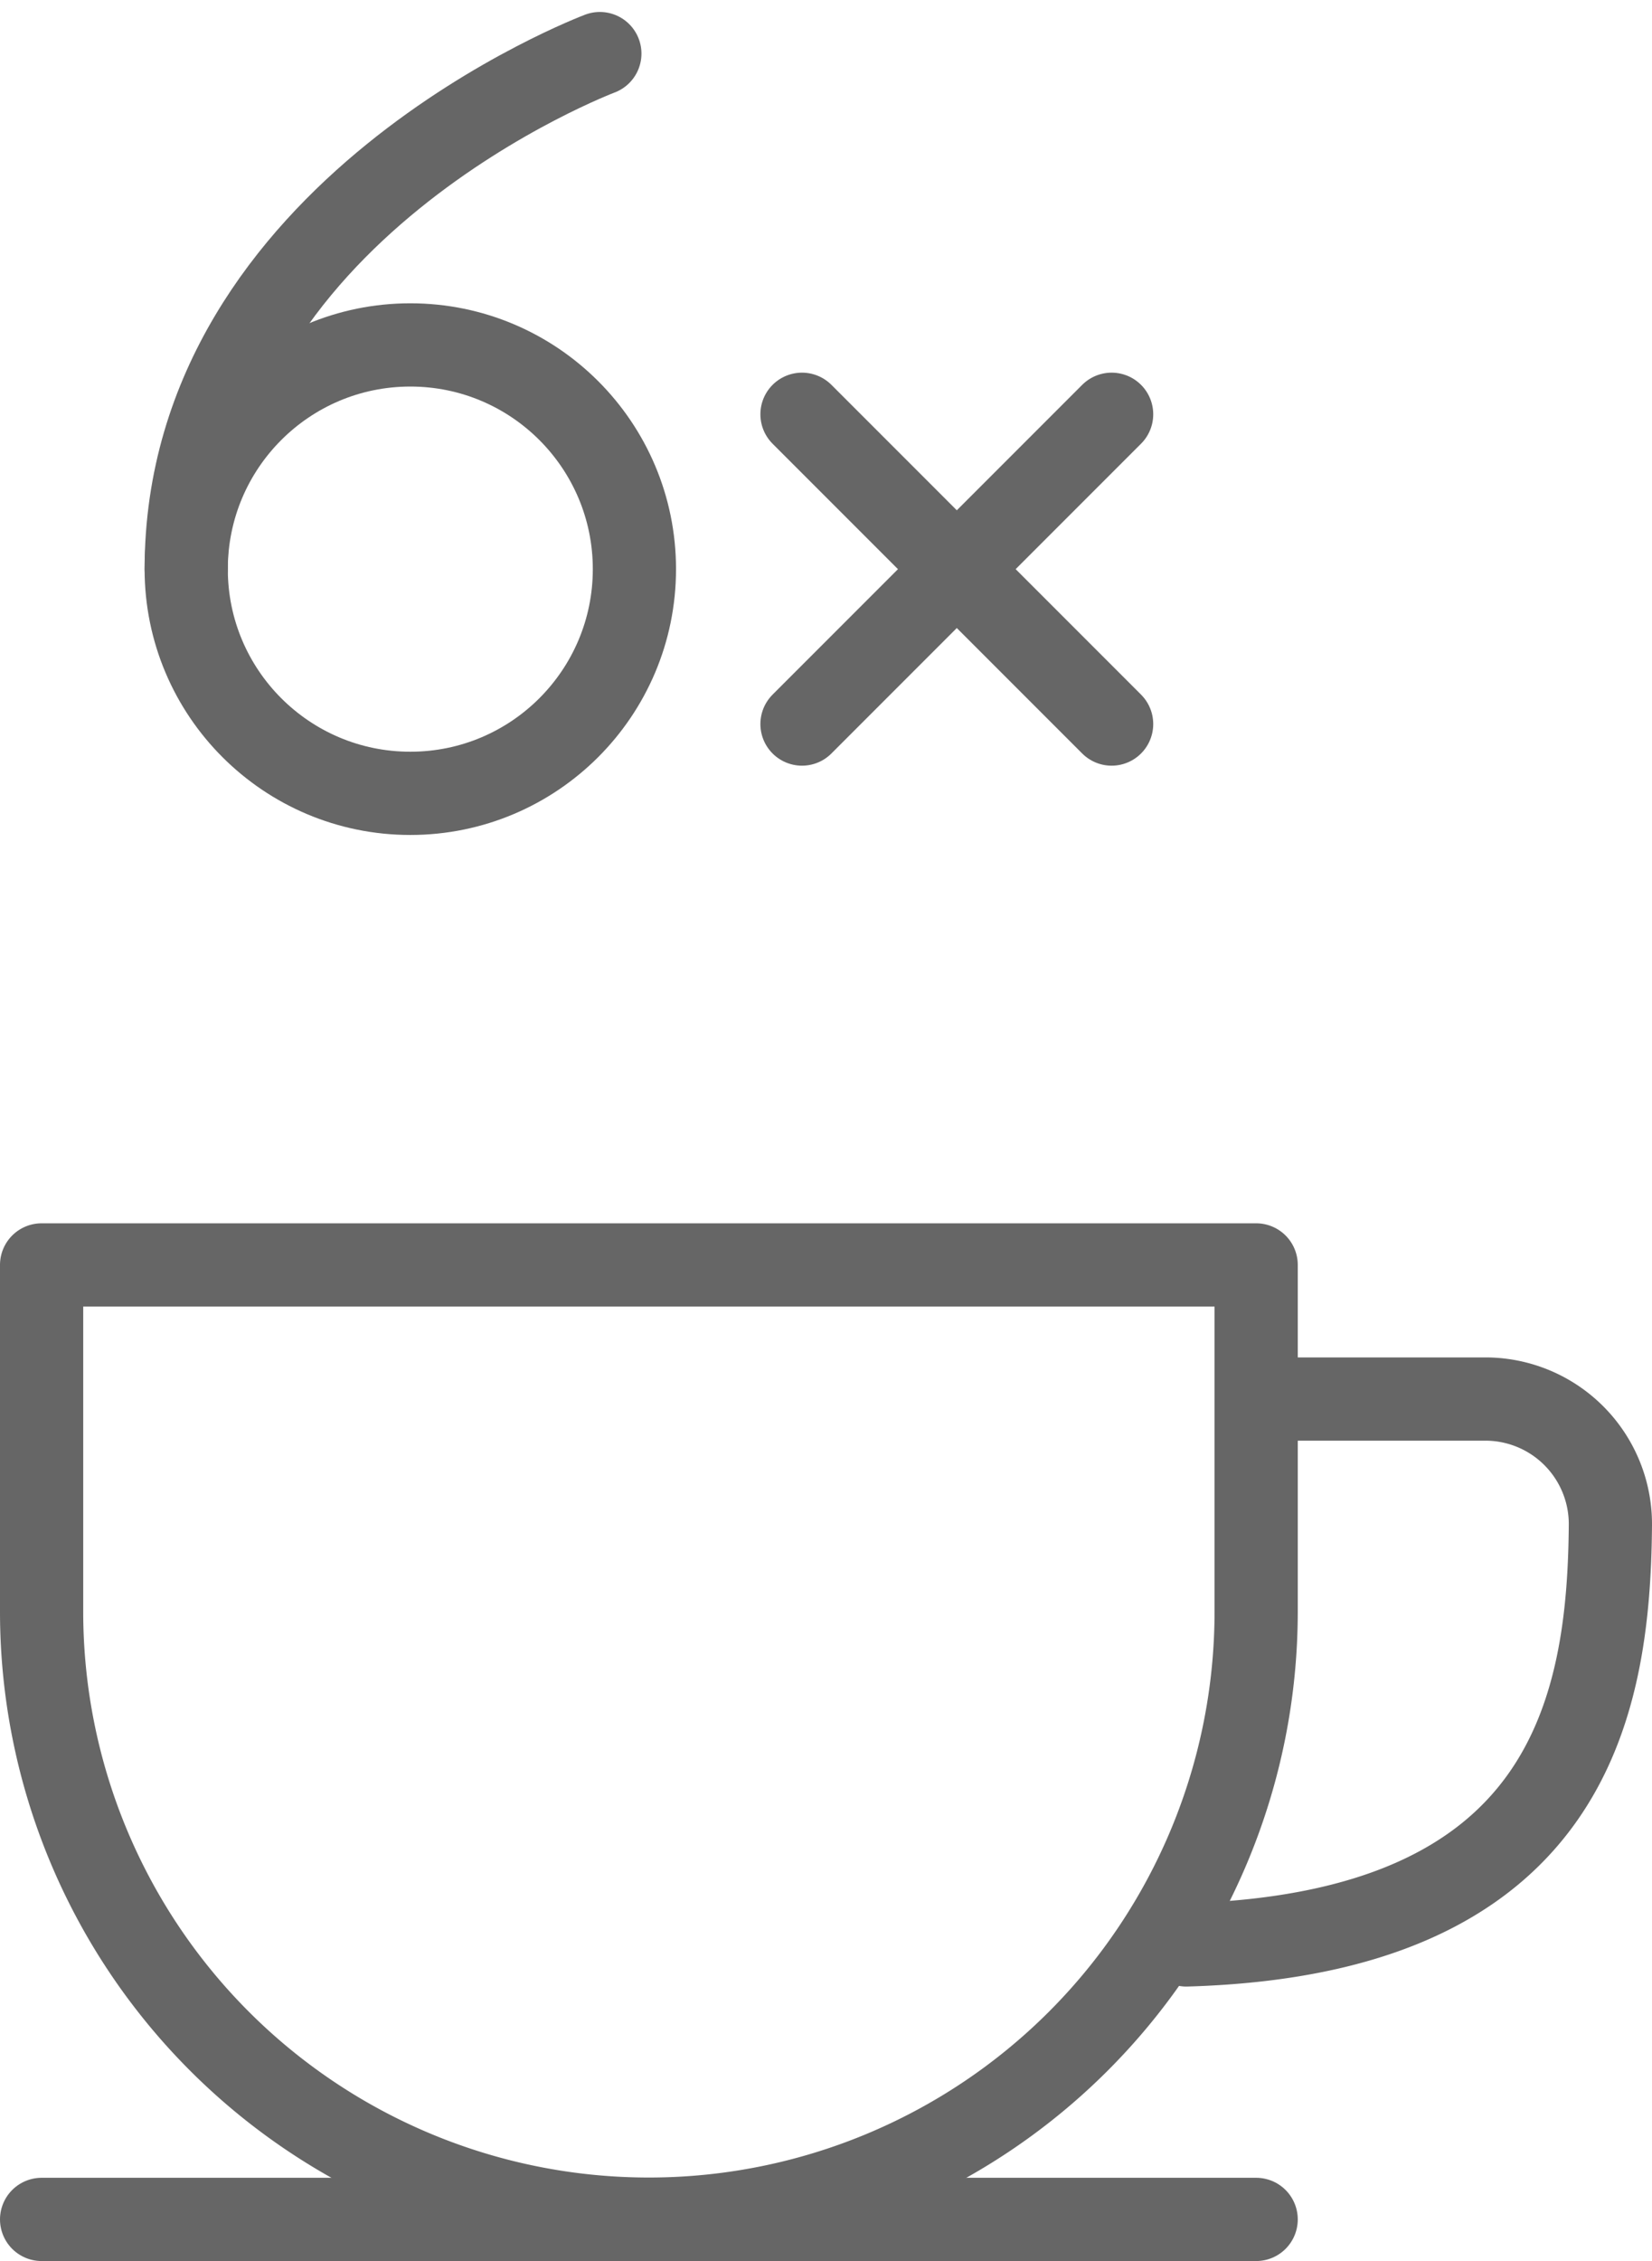 <svg xmlns="http://www.w3.org/2000/svg" width="25.808" height="35.306" viewBox="0 0 25.808 35.306"><g transform="translate(0.65 0.837)"><path d="M0,0H18.974a0,0,0,0,1,0,0V5.417A9.487,9.487,0,0,1,9.487,14.9h0A9.487,9.487,0,0,1,0,5.417V0A0,0,0,0,1,0,0Z" transform="translate(0 18.915)" fill="none" stroke="#666" stroke-linecap="round" stroke-linejoin="round" stroke-width="1.3"/><path d="M1265.622,217.5h3.577a1.953,1.953,0,0,1,1.957,1.963c-.022,2.881-.668,6.388-6.624,6.561" transform="translate(-1246.648 -196.491)" fill="none" stroke="#666" stroke-linecap="round" stroke-linejoin="round" stroke-width="1.3"/><line x1="18.974" transform="translate(0 33.819)" stroke-width="1.3" stroke="#666" stroke-linecap="round" stroke-linejoin="round" fill="none"/><g transform="translate(2.259 0)"><circle cx="3.501" cy="3.501" r="3.501" transform="translate(0 4.549)" fill="none" stroke="#666" stroke-linecap="round" stroke-linejoin="round" stroke-width="1.3"/><path d="M1237.478,189.174c0-5.618,6.462-8.05,6.462-8.05" transform="translate(-1237.478 -181.124)" fill="none" stroke="#666" stroke-linecap="round" stroke-linejoin="round" stroke-width="1.3"/><line x2="4.837" y2="4.837" transform="translate(9.62 5.632)" stroke-width="1.3" stroke="#666" stroke-linecap="round" stroke-linejoin="round" fill="none"/><line x1="4.837" y2="4.837" transform="translate(9.62 5.632)" stroke-width="1.3" stroke="#666" stroke-linecap="round" stroke-linejoin="round" fill="none"/></g></g></svg>